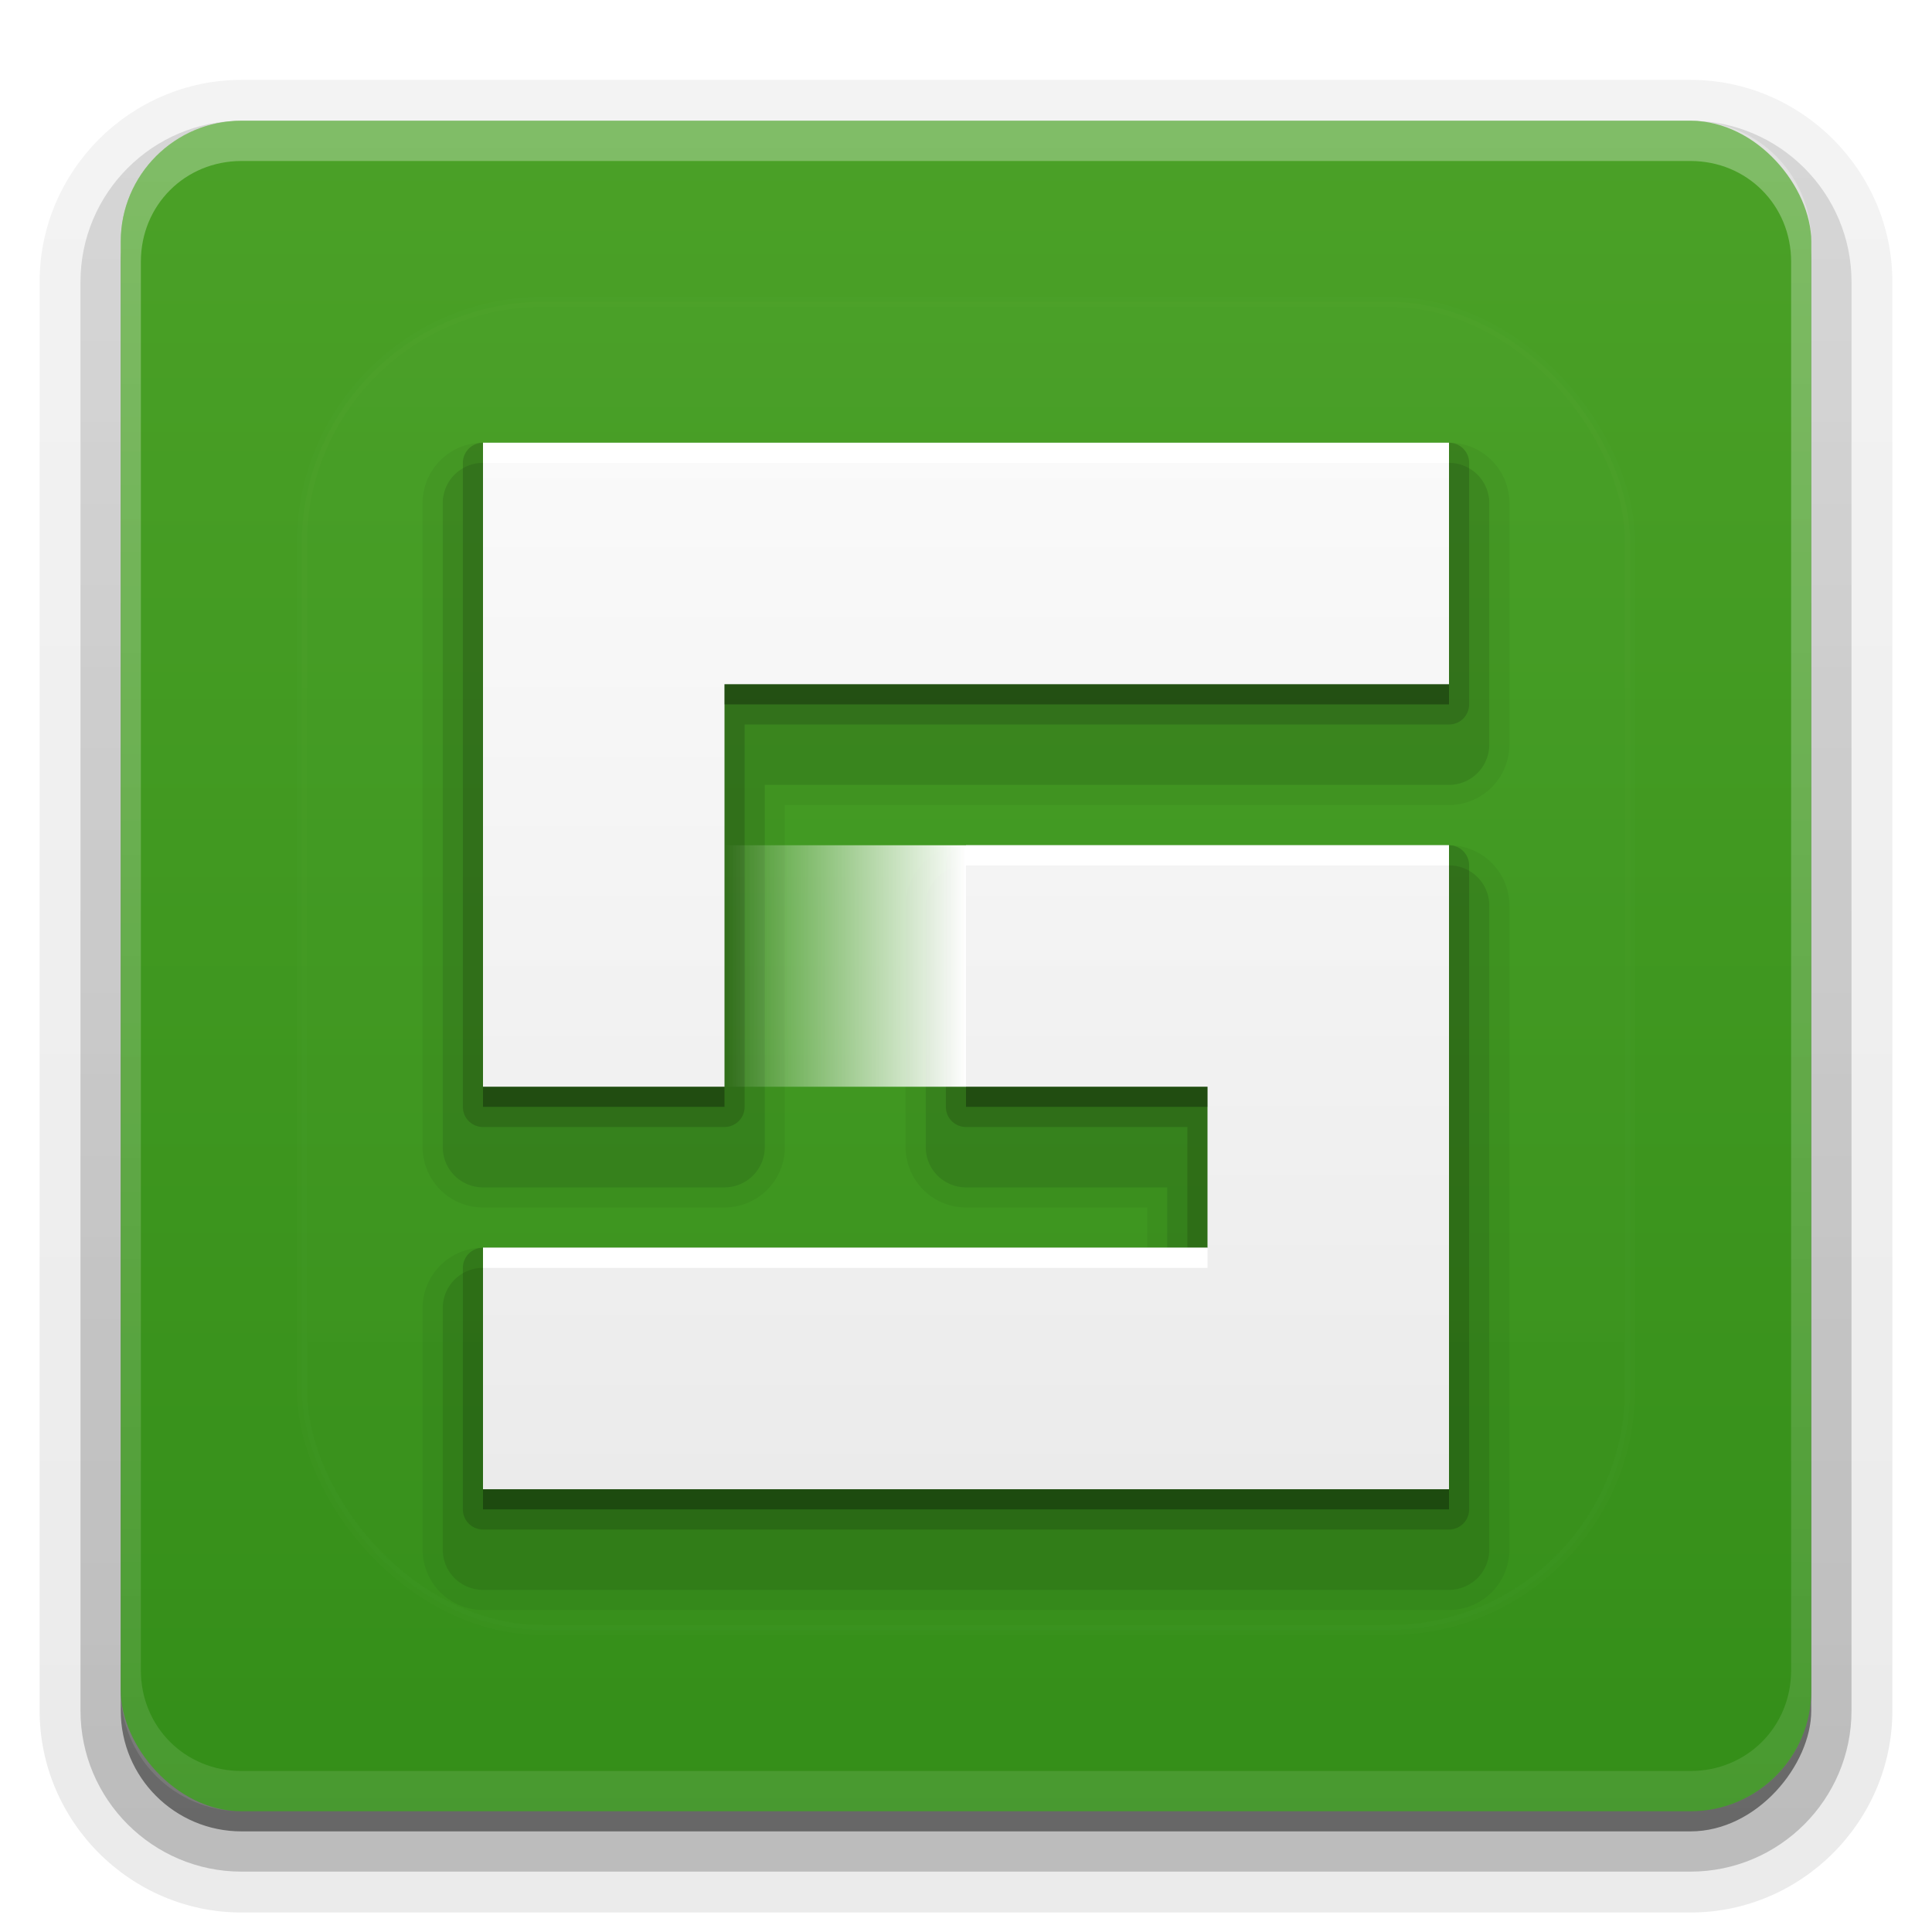 <?xml version="1.0" encoding="UTF-8"?>
<svg id="svg127" width="96" height="96" version="1.0" xmlns="http://www.w3.org/2000/svg" xmlns:cc="http://creativecommons.org/ns#" xmlns:dc="http://purl.org/dc/elements/1.1/" xmlns:rdf="http://www.w3.org/1999/02/22-rdf-syntax-ns#" xmlns:xlink="http://www.w3.org/1999/xlink">
 <defs id="defs49">
  <linearGradient id="ButtonShadow" x1="45.448" x2="45.448" y1="92.54" y2="7.016" gradientTransform="scale(1.006 .994)" gradientUnits="userSpaceOnUse">
   <stop id="stop7" offset="0"/>
   <stop id="stop9" stop-opacity=".588" offset="1"/>
  </linearGradient>
  <filter id="filter3174">
   <feGaussianBlur id="feGaussianBlur12" stdDeviation="1.71"/>
  </filter>
  <filter id="filter3794" x="-.192" y="-.192" width="1.384" height="1.384">
   <feGaussianBlur id="feGaussianBlur15" stdDeviation="5.28"/>
  </filter>
  <linearGradient id="linearGradient3613" x1="48" x2="48" y1="20.221" y2="138.66" gradientUnits="userSpaceOnUse">
   <stop id="stop18" stop-color="#fff" offset="0"/>
   <stop id="stop20" stop-color="#fff" stop-opacity="0" offset="1"/>
  </linearGradient>
  <linearGradient id="linearGradient3617" x1="48" x2="48" y1="90" y2="5.988" gradientUnits="userSpaceOnUse">
   <stop id="stop23" stop-color="#348e19" offset="0"/>
   <stop id="stop25" stop-color="#4ba127" offset="1"/>
  </linearGradient>
  <linearGradient id="ButtonShadow-0" x1="45.448" x2="45.448" y1="92.54" y2="7.016" gradientTransform="matrix(1.006 0 0 .994 100 0)" gradientUnits="userSpaceOnUse">
   <stop id="stop28" offset="0"/>
   <stop id="stop30" stop-opacity=".588" offset="1"/>
  </linearGradient>
  <linearGradient id="linearGradient3780" x1="32.251" x2="32.251" y1="6.132" y2="90.239" gradientTransform="matrix(1.024 0 0 1.012 -1.143 -98.071)" gradientUnits="userSpaceOnUse" xlink:href="#ButtonShadow-0"/>
  <linearGradient id="linearGradient3721" x1="32.251" x2="32.251" y1="6.132" y2="90.239" gradientTransform="translate(0,-97)" gradientUnits="userSpaceOnUse" xlink:href="#ButtonShadow-0"/>
  <clipPath id="clipPath4355">
   <rect id="rect35" x="6" y="6" width="84" height="84" rx="6" ry="6" fill="#fff"/>
  </clipPath>
  <linearGradient id="linearGradient4390" x1="48" x2="48" y1="88" y2="-40" gradientTransform="matrix(1,0,0,-1,0,92)" gradientUnits="userSpaceOnUse">
   <stop id="stop2" stop-color="#fff" offset="0"/>
   <stop id="stop4" stop-color="#fff" stop-opacity="0" offset="1"/>
  </linearGradient>
  <linearGradient id="linearGradient893" x1="36" x2="48" y1="48" y2="48" gradientUnits="userSpaceOnUse">
   <stop id="stop889" stop-color="#fff" stop-opacity="0" offset="0"/>
   <stop id="stop887" stop-color="#fff" offset="1"/>
  </linearGradient>
 </defs>
 <g id="g53" display="none">
  <rect id="rect51" x="5" y="7" width="86" height="85" rx="6" ry="6" fill="url(#ButtonShadow)" filter="url(#filter3174)" opacity=".9"/>
 </g>
 <g id="g67">
  <g id="g63" fill="url(#linearGradient3780)">
   <path id="path55" transform="scale(1,-1)" d="m12-95.031c-5.511 0-10.031 4.52-10.031 10.031v71c0 5.511 4.52 10.031 10.031 10.031h72c5.511 0 10.031-4.52 10.031-10.031v-71c0-5.511-4.52-10.031-10.031-10.031h-72z" opacity=".08"/>
   <path id="path57" transform="scale(1,-1)" d="m12-94.031c-4.972 0-9.031 4.06-9.031 9.031v71c0 4.972 4.06 9.031 9.031 9.031h72c4.972 0 9.031-4.06 9.031-9.031v-71c0-4.972-4.06-9.031-9.031-9.031h-72z" opacity=".1"/>
   <path id="path59" transform="scale(1,-1)" d="m12-93c-4.409 0-8 3.591-8 8v71c0 4.409 3.591 8 8 8h72c4.409 0 8-3.591 8-8v-71c0-4.409-3.591-8-8-8h-72z" opacity=".2"/>
   <rect id="rect61" transform="scale(1,-1)" x="5" y="-92" width="86" height="85" rx="7" ry="7" opacity=".3"/>
  </g>
  <rect id="rect65" transform="scale(1,-1)" x="6" y="-91" width="84" height="84" rx="6" ry="6" fill="url(#linearGradient3721)" opacity=".45"/>
 </g>
 <g id="g87">
  <rect id="rect81" x="6" y="6" width="84" height="84" rx="6" ry="6" fill="url(#linearGradient3617)"/>
  <path id="path83" d="m12 6c-3.324 0-6 2.676-6 6v72c0 3.324 2.676 6 6 6h72c3.324 0 6-2.676 6-6v-72c0-3.324-2.676-6-6-6zm0 2h72c2.805 0 5 2.195 5 5v70c0 2.805-2.195 5-5 5h-72c-2.805 0-5-2.195-5-5v-70c0-2.805 2.195-5 5-5z" fill="url(#linearGradient4390)" opacity=".3"/>
 </g>
 <g id="g91">
  <rect id="rect89" x="15" y="15" width="66" height="66" rx="12" ry="12" clip-path="url(#clipPath4355)" fill="url(#linearGradient3613)" filter="url(#filter3794)" opacity=".1" stroke="#fff" stroke-linecap="round" stroke-width=".5"/>
 </g>
 <defs id="defs101">
  <linearGradient id="a" x1="8" x2="8" y1="2" y2="15" gradientTransform="matrix(4,0,0,4,16,14)" gradientUnits="userSpaceOnUse">
   <stop id="stop96" stop-color="#fafafa" offset="0"/>
   <stop id="stop98" stop-color="#ebebeb" offset="1"/>
  </linearGradient>
 </defs>
 <g id="g886">
  <path id="path103" transform="matrix(4,0,0,4,16,15)" d="m2 1.75a0.25 0.25 0 0 0-0.25 0.25v8a0.25 0.25 0 0 0 0.25 0.25h3a0.25 0.25 0 0 0 0.25-0.25v-4.75h8.75a0.25 0.25 0 0 0 0.25-0.25v-3a0.25 0.25 0 0 0-0.25-0.25zm6 5a0.25 0.25 0 0 0-0.25 0.25v3a0.25 0.25 0 0 0 0.25 0.25h2.75v1.5h-8.75a0.25 0.25 0 0 0-0.25 0.25v3a0.25 0.25 0 0 0 0.25 0.25h12a0.25 0.25 0 0 0 0.25-0.25v-8a0.25 0.25 0 0 0-0.25-0.25z" opacity=".15"/>
  <g id="Bevel1">
   <path id="path106" transform="matrix(4,0,0,4,16,17)" d="m2 1.5a0.5 0.5 0 0 0-0.5 0.5v8a0.5 0.5 0 0 0 0.5 0.5h3a0.5 0.5 0 0 0 0.5-0.5v-4.5h8.5a0.5 0.5 0 0 0 0.5-0.5v-3a0.5 0.5 0 0 0-0.5-0.5zm6 5a0.5 0.5 0 0 0-0.5 0.5v3a0.5 0.5 0 0 0 0.5 0.5h2.5v1h-8.5a0.5 0.5 0 0 0-0.5 0.5v3a0.5 0.5 0 0 0 0.5 0.5h12a0.5 0.5 0 0 0 0.5-0.5v-8a0.5 0.5 0 0 0-0.5-0.5z" opacity=".1"/>
  </g>
  <g id="Bevel2">
   <path id="path109" transform="matrix(4,0,0,4,16,17)" d="m2 1.25a0.75 0.75 0 0 0-0.75 0.75v8a0.75 0.75 0 0 0 0.75 0.75h3a0.75 0.75 0 0 0 0.75-0.75v-4.25h8.25a0.75 0.75 0 0 0 0.75-0.75v-3a0.75 0.75 0 0 0-0.75-0.75zm6 5a0.75 0.75 0 0 0-0.75 0.75v3a0.75 0.75 0 0 0 0.75 0.75h2.25v0.5h-8.25a0.75 0.75 0 0 0-0.75 0.75v3a0.75 0.75 0 0 0 0.75 0.75h12a0.75 0.75 0 0 0 0.75-0.75v-8a0.75 0.75 0 0 0-0.75-0.75z" opacity=".05"/>
  </g>
  <path id="base" d="m24 22v32h12v-20h36v-12zm24 20v12h12v8h-36v12h48v-32z" fill="url(#a)" stroke-width="4"/>
  <path id="path113" d="m36 42h12v12h-12z" fill="url(#linearGradient893)" stroke-width="4"/>
  <path id="path115" d="m36 34v1h36v-1zm-12 20v1h12v-1zm24 0v1h12v-1zm-24 20v1h48v-1z" opacity=".3" stroke-width="4"/>
  <path id="path120" d="m24 22v1h48v-1zm24 20v1h24v-1zm-24 20v1h36v-1z" fill="#fff" stroke-width="4"/>
 </g>
</svg>
